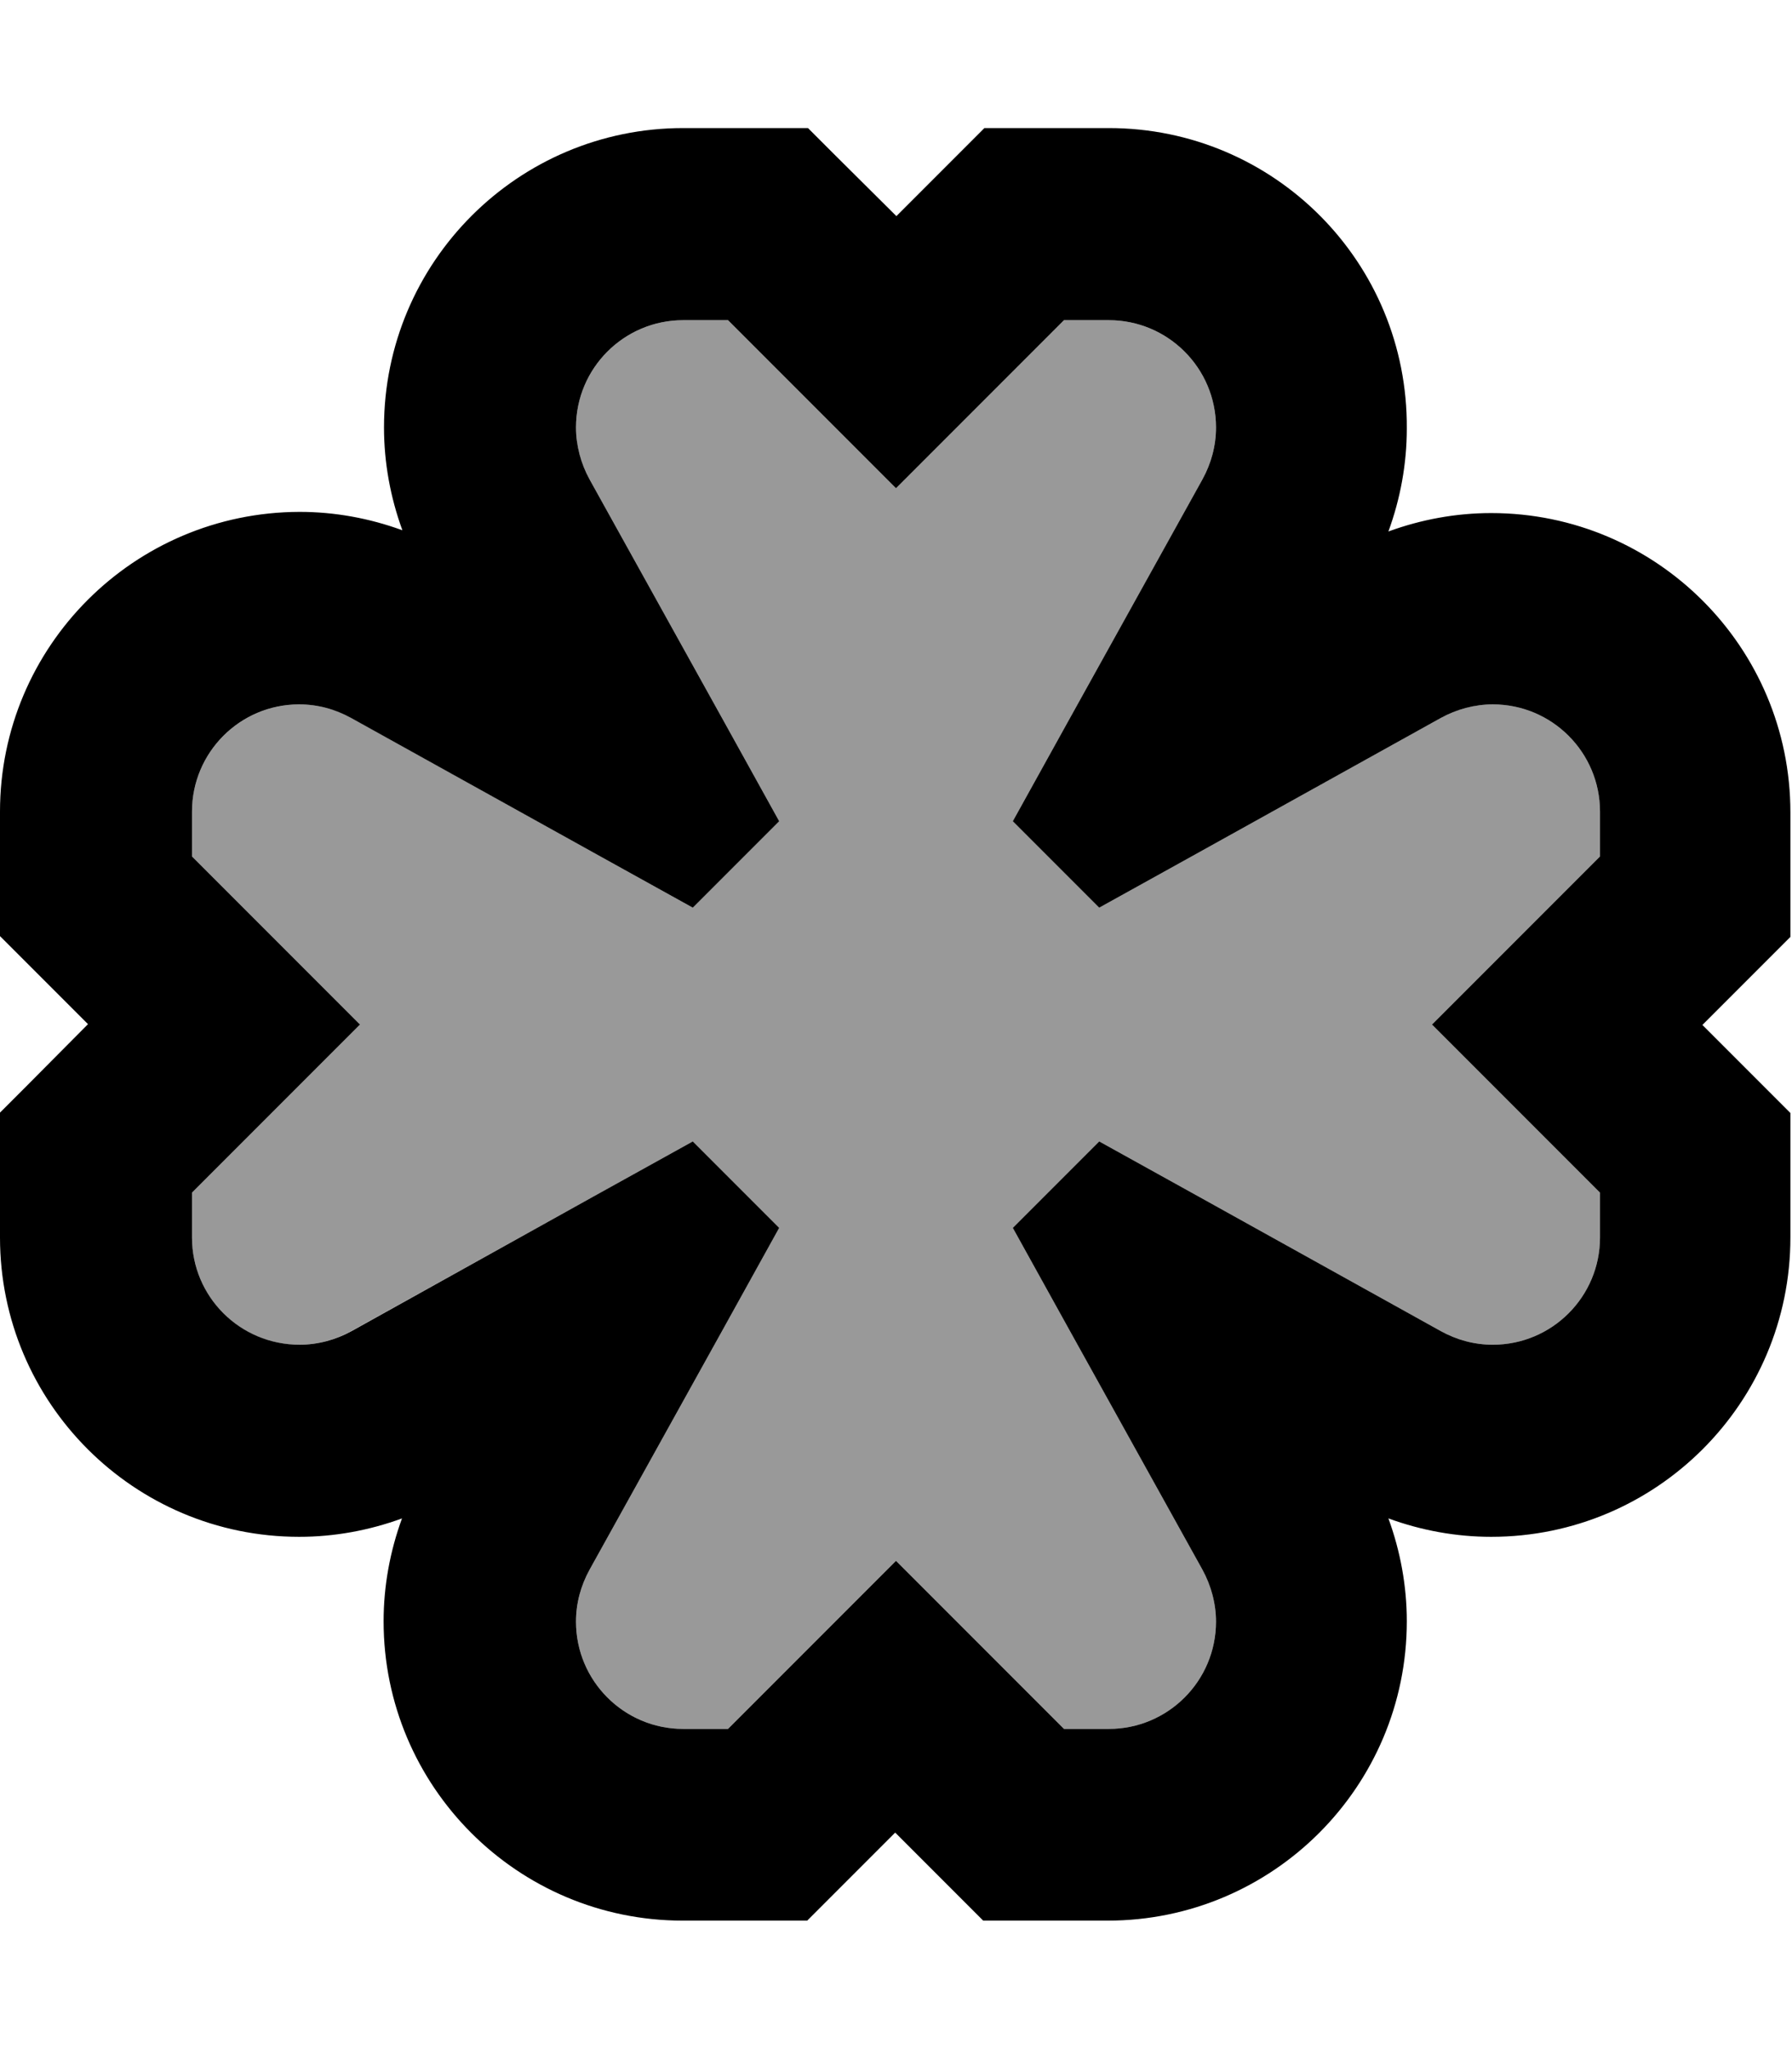<svg xmlns="http://www.w3.org/2000/svg" viewBox="0 0 448 512"><!--! Font Awesome Pro 6.7.1 by @fontawesome - https://fontawesome.com License - https://fontawesome.com/license (Commercial License) Copyright 2024 Fonticons, Inc. --><defs><style>.fa-secondary{opacity:.4}</style></defs><path class="fa-secondary" d="M48 202.8l0 11.2 25 25 17 17L73 273l-25 25 0 11.2C48 324 60 336 74.8 336c4.6 0 9-1.2 13-3.4L148.3 299l24.9-13.8 21.6 21.6L181 331.7l-33.6 60.5c-2.2 4-3.4 8.5-3.4 13c0 14.8 12 26.8 26.8 26.8l11.2 0 25-25 17-17 17 17 25 25 11.2 0c14.8 0 26.8-12 26.8-26.8c0-4.6-1.2-9-3.4-13L267 331.7l-13.8-24.9 21.6-21.6L299.7 299l60.5 33.6c4 2.2 8.5 3.4 13 3.4c14.8 0 26.8-12 26.8-26.8l0-11.2-25-25-17-17 17-17 25-25 0-11.2c0-14.8-12-26.8-26.8-26.8c-4.6 0-9 1.2-13 3.4L299.7 213l-24.9 13.8-21.6-21.6L267 180.3l33.6-60.5c2.2-4 3.4-8.5 3.4-13C304 92 292 80 277.2 80l-11.2 0-25 25-17 17-17-17-25-25-11.2 0C156 80 144 92 144 106.8c0 4.6 1.2 9 3.4 13L181 180.3l13.8 24.9-21.6 21.6L148.3 213 87.9 179.4c-4-2.2-8.5-3.4-13-3.4C60 176 48 188 48 202.8z"/><path class="fa-primary" d="M277.2 32L256 32l-9.9 0-7 7-15 15L209 39l-7-7L192 32l-21.2 0C129.5 32 96 65.5 96 106.8c0 8.8 1.6 17.5 4.6 25.7c-8.2-3-16.9-4.6-25.7-4.6C33.5 128 0 161.5 0 202.8L0 224l0 9.9 7 7 15 15L7 271l-7 7L0 288l0 21.2C0 350.5 33.5 384 74.8 384c8.8 0 17.5-1.6 25.7-4.6c-3 8.2-4.6 16.9-4.6 25.7c0 41.3 33.5 74.8 74.8 74.8l21.2 0 9.9 0 7-7 15-15 15 15 7 7 9.9 0 21.2 0c41.3 0 74.8-33.5 74.8-74.8c0-8.8-1.6-17.5-4.6-25.7c8.2 3 16.9 4.6 25.7 4.6c41.3 0 74.8-33.5 74.8-74.8l0-21.2 0-9.9-7-7-15-15 15-15 7-7 0-9.9 0-21.2c0-41.3-33.5-74.8-74.8-74.8c-8.8 0-17.5 1.6-25.7 4.6c3-8.2 4.6-16.9 4.6-25.7C352 65.5 318.5 32 277.2 32zM241 105l25-25 11.2 0C292 80 304 92 304 106.8c0 4.6-1.2 9-3.4 13L267 180.3l-13.8 24.9 21.6 21.6L299.7 213l60.5-33.6c4-2.2 8.5-3.4 13-3.4c14.8 0 26.8 12 26.8 26.8l0 11.2-25 25-17 17 17 17 25 25 0 11.2c0 14.8-12 26.8-26.8 26.8c-4.6 0-9-1.2-13-3.4L299.7 299l-24.9-13.8-21.6 21.6L267 331.7l33.6 60.5c2.2 4 3.4 8.5 3.4 13c0 14.8-12 26.8-26.8 26.8l-11.2 0-25-25-17-17-17 17-25 25-11.2 0C156 432 144 420 144 405.2c0-4.6 1.2-9 3.4-13L181 331.7l13.8-24.9-21.6-21.6L148.3 299 87.9 332.6c-4 2.2-8.5 3.4-13 3.4C60 336 48 324 48 309.2l0-11.2 25-25 17-17L73 239l-25-25 0-11.2C48 188 60 176 74.8 176c4.6 0 9 1.2 13 3.4L148.3 213l24.9 13.8 21.6-21.6L181 180.3l-33.6-60.5c-2.2-4-3.4-8.5-3.4-13C144 92 156 80 170.8 80l11.2 0 25 25 17 17 17-17z"/></svg>